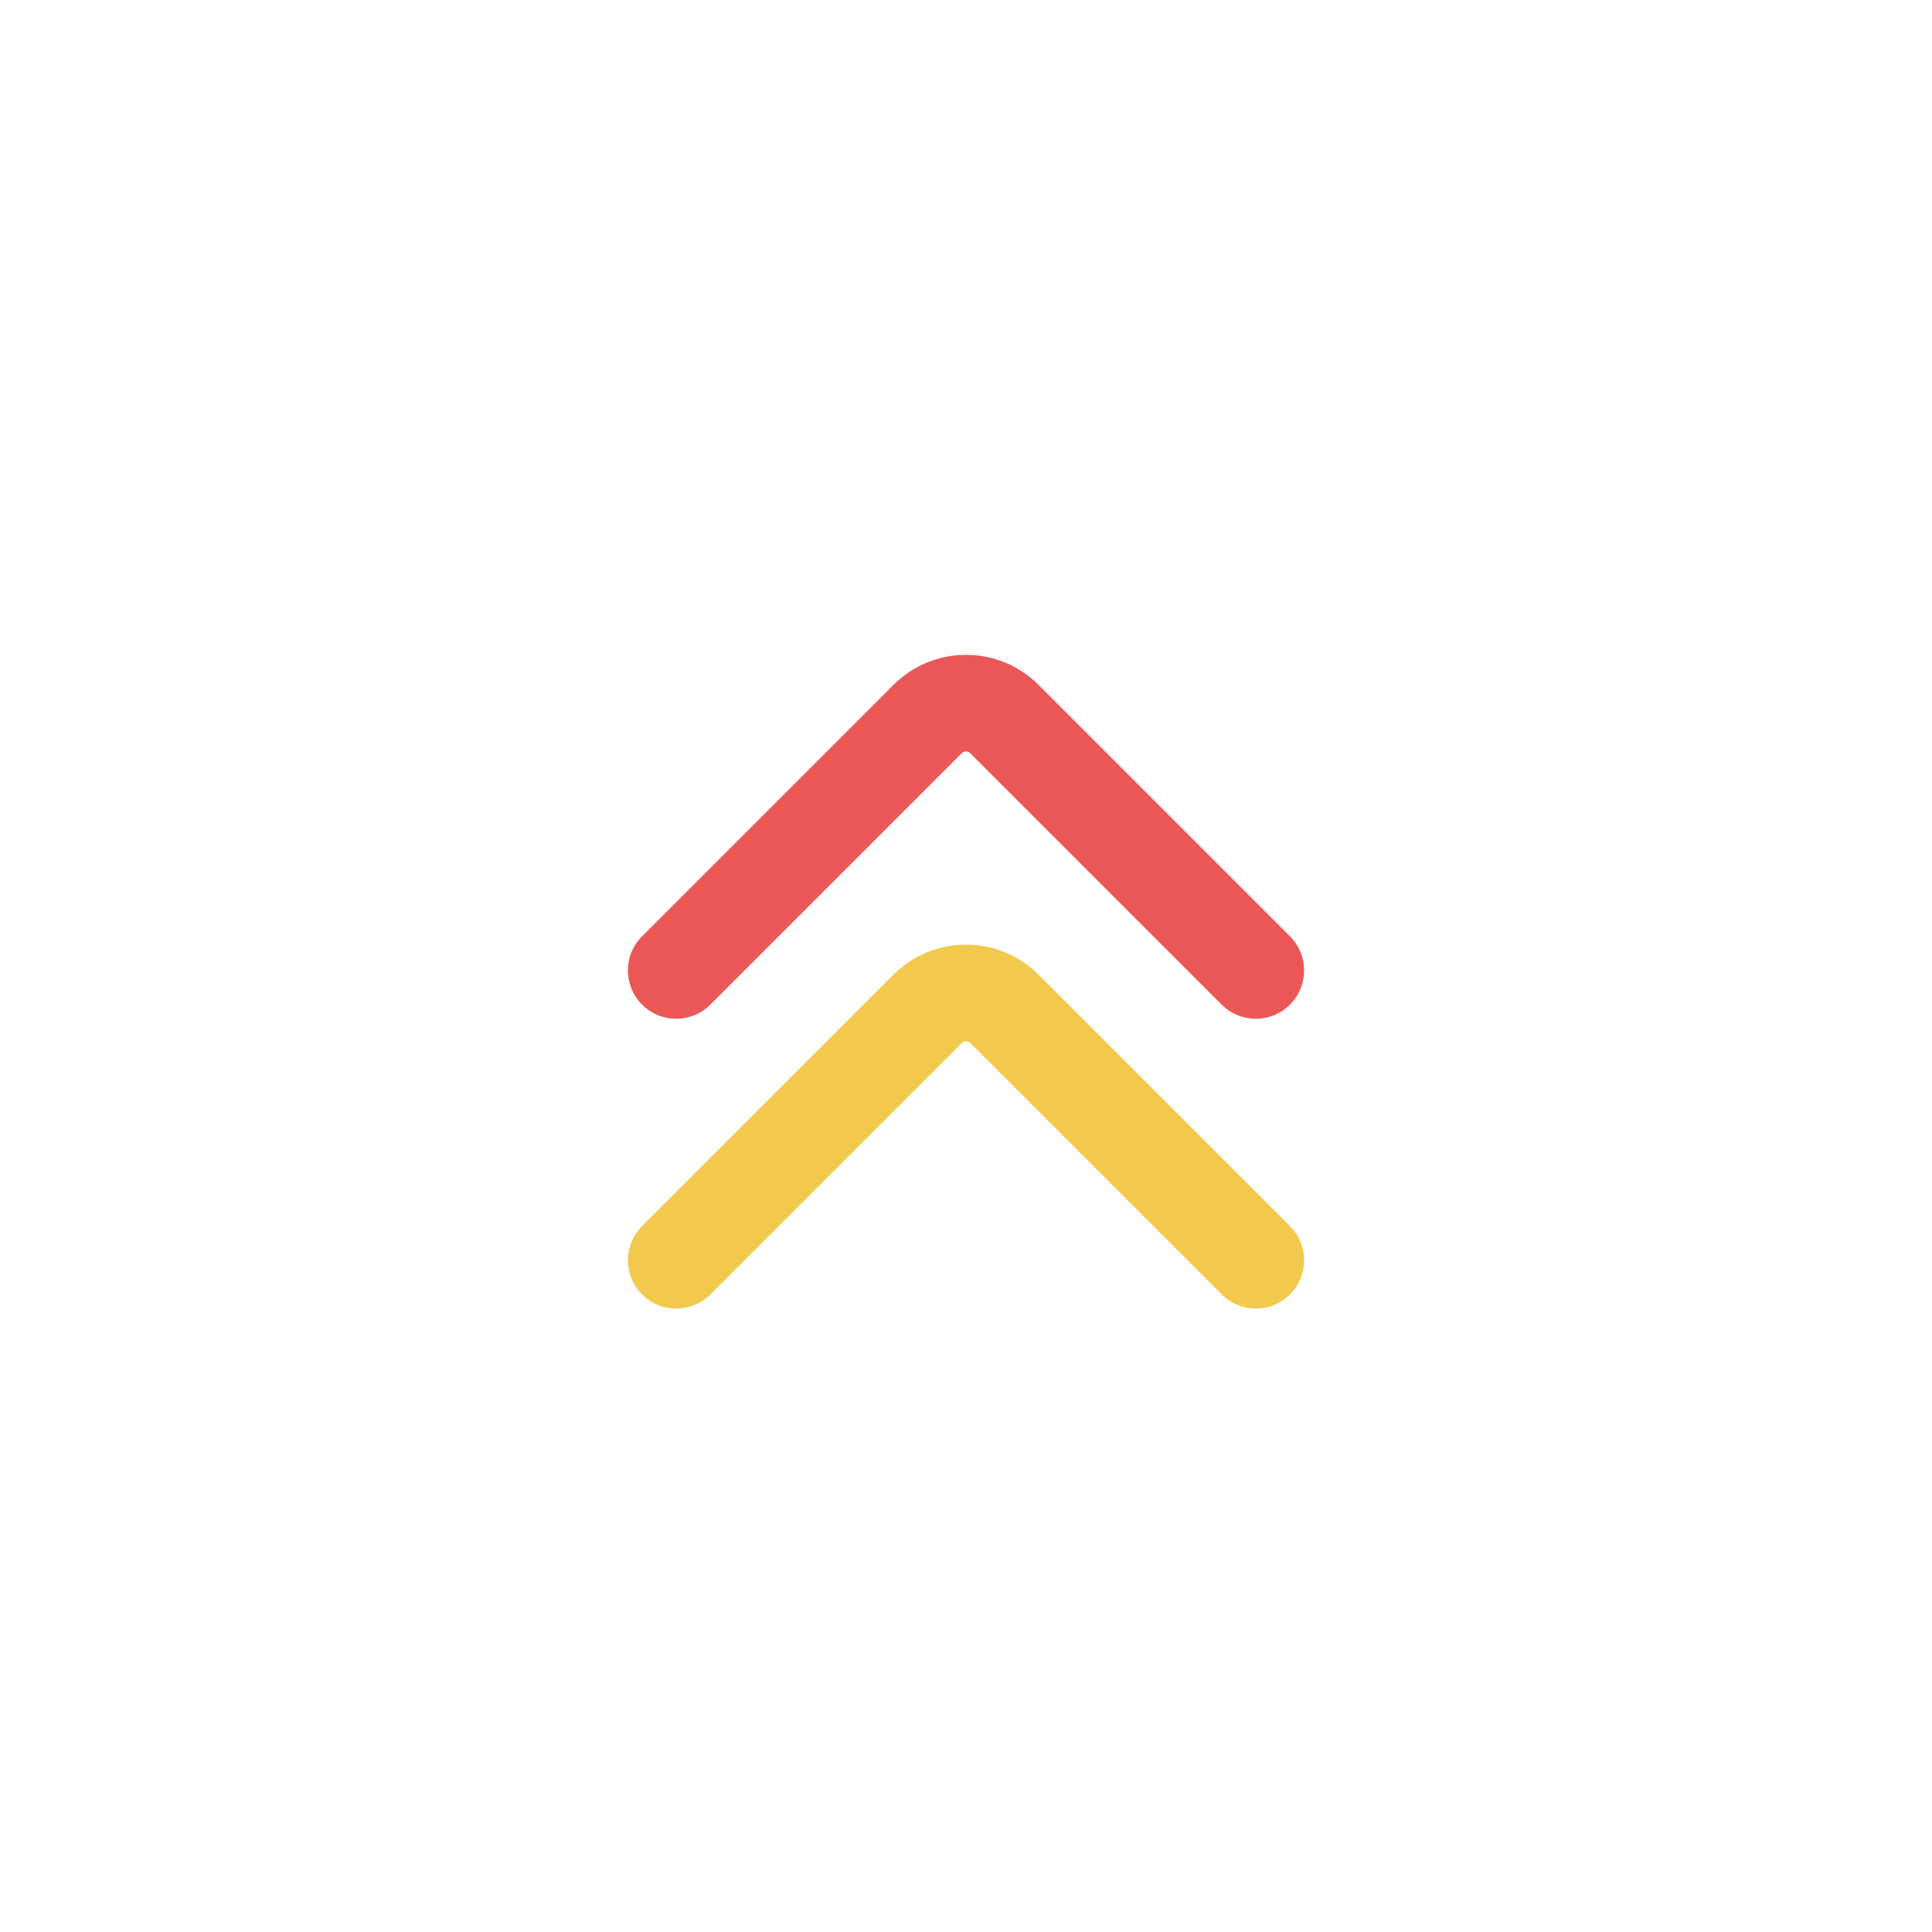 <svg viewBox="0 0 80 80" fill="none">
  <path d="M28 40.184L38.409 29.775C39.288 28.896 40.712 28.896 41.591 29.775L52 40.184" stroke="#EB5757" stroke-width="4" stroke-linecap="round" stroke-linejoin="round" />
  <path d="M28 52.184L38.409 41.775C39.288 40.896 40.712 40.896 41.591 41.775L52 52.184" stroke="#F2C94C" stroke-width="4" stroke-linecap="round" stroke-linejoin="round" />
</svg>